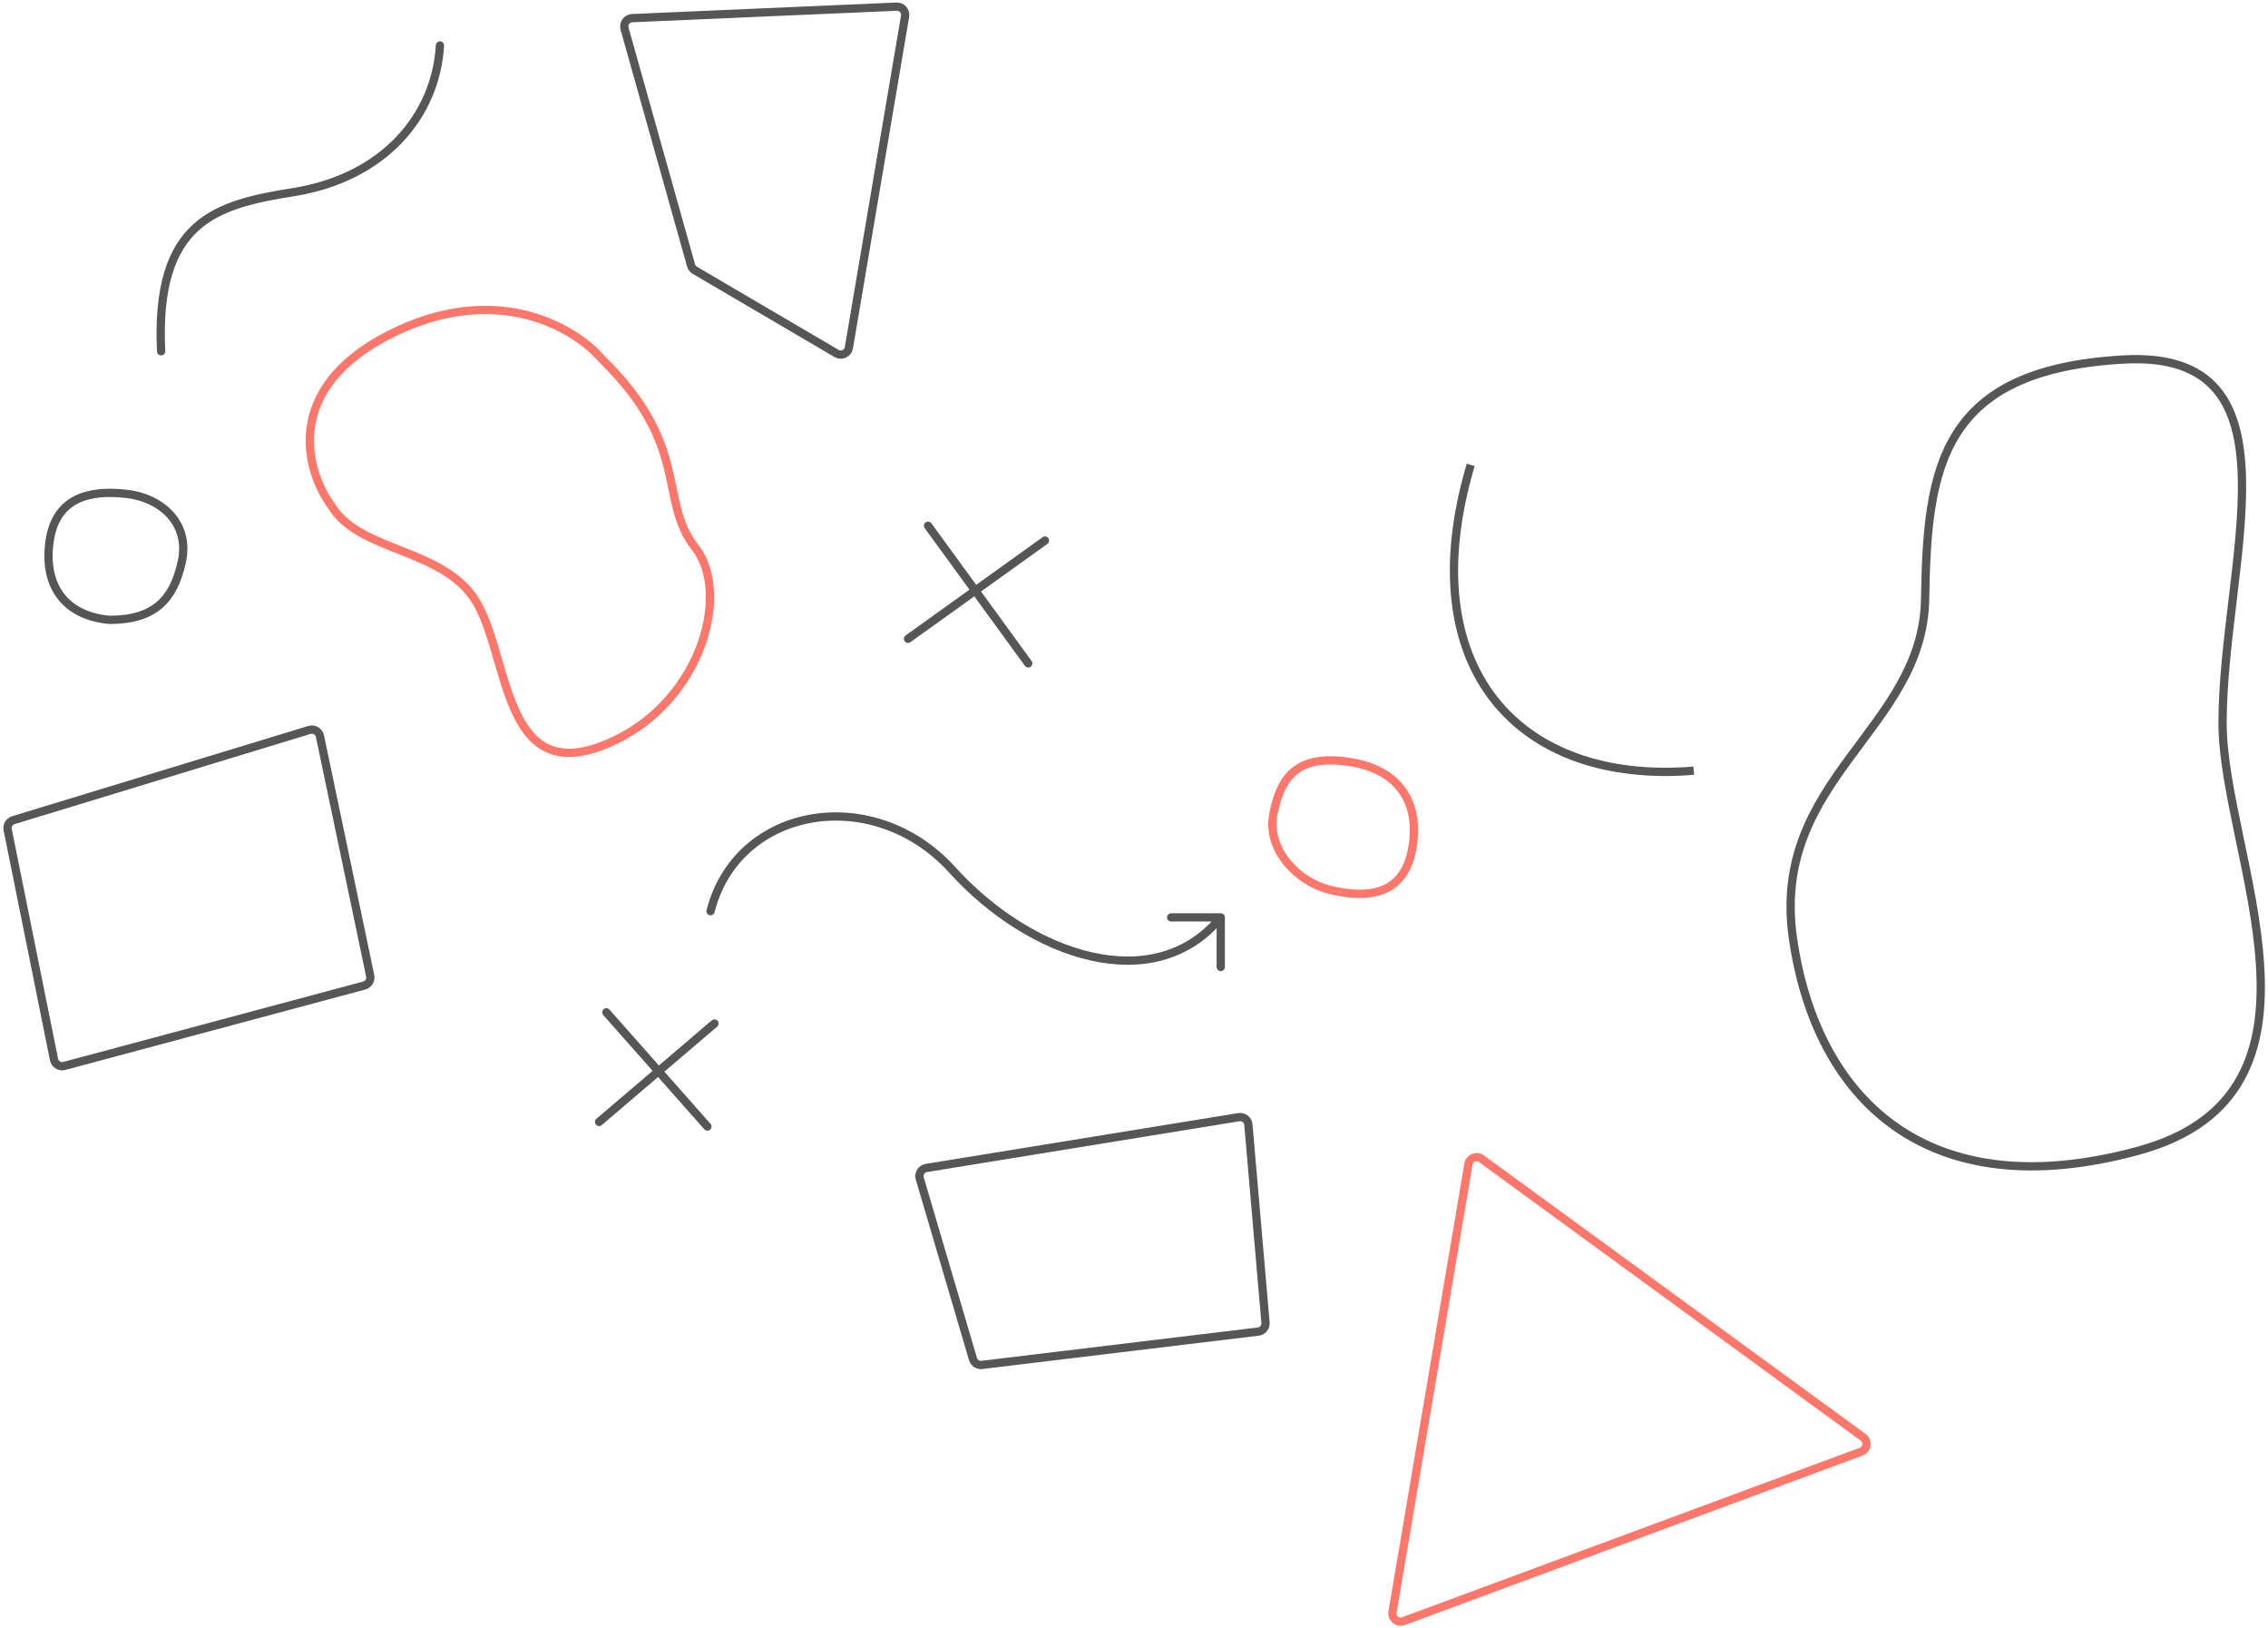<svg width="549" height="394" viewBox="0 0 549 394" fill="none" xmlns="http://www.w3.org/2000/svg">
<path d="M326.752 184.397C313.867 182.397 310 188.158 308.252 196.897C306.504 205.637 314.152 213.374 321.752 215.282C331.252 217.667 339.637 216.397 341.752 205.897C343.867 195.397 339.637 186.397 326.752 184.397Z" stroke="#FF766A" vector-effect="non-scaling-stroke" stroke-width="2" stroke-linecap="round" stroke-linejoin="round"/>
<path d="M356 112.5C341.5 161.5 367.5 190 410 186.5M26.5 150C15.5 149 10.5 141.5 12 131C13.5 120.5 21.5 118.5 30.5 119.5C39.5 120.5 46 127 44 136C42 145 37.5 150 26.5 150ZM77.449 178.14L89.612 236.148C89.829 237.187 89.197 238.215 88.172 238.49L15.557 257.949C14.443 258.247 13.307 257.543 13.079 256.412L1.859 200.78C1.655 199.77 2.252 198.771 3.237 198.471L74.908 176.637C76.032 176.295 77.208 176.99 77.449 178.14Z" stroke="#565656" vector-effect="non-scaling-stroke" stroke-width="2" stroke-linejoin="round"/>
<path d="M224.649 127.221L248.901 160.539M219.797 154.584L252.958 130.806" stroke="#565656" vector-effect="non-scaling-stroke" stroke-width="2" stroke-linecap="round" stroke-linejoin="round"/>
<path d="M146.777 244.976L171.241 272.617M145.016 271.497L172.953 247.675" stroke="#565656" vector-effect="non-scaling-stroke" stroke-width="2" stroke-linecap="round" stroke-linejoin="round"/>
<path d="M222.641 285.176L235.522 328.877C235.798 329.814 236.71 330.414 237.68 330.298L304.58 322.231C305.651 322.102 306.426 321.148 306.333 320.073L302.186 272.147C302.086 270.988 301.021 270.159 299.872 270.346L224.239 282.636C223.051 282.829 222.301 284.021 222.641 285.176Z" stroke="#565656" vector-effect="non-scaling-stroke" stroke-width="2" stroke-linejoin="round"/>
<path d="M355.46 281.686L337.078 390.089C336.821 391.606 338.302 392.833 339.745 392.299L450.504 351.294C452 350.74 452.278 348.743 450.989 347.803L358.61 280.405C357.41 279.529 355.708 280.221 355.46 281.686Z" stroke="#FF766A" vector-effect="non-scaling-stroke" stroke-width="2" stroke-linejoin="round"/>
<path d="M172 220.5C178.5 195 211.5 189.5 230.5 210.5C249.5 231.5 279.5 241.5 295.5 222M295.5 222V234M295.5 222H283.5" stroke="#565656" vector-effect="non-scaling-stroke" stroke-width="2" stroke-linecap="round" stroke-linejoin="round"/>
<path d="M168.266 132.479C159.266 120.979 167.266 107.979 145.766 86.979C139.432 79.479 120.266 67.779 94.266 80.979C68.266 94.179 74.099 114.146 80.266 122.479C87.266 133.979 108.266 132.479 115.766 146.479C123.266 160.479 122.266 189.479 145.766 180.479C169.266 171.479 177.266 143.979 168.266 132.479Z" stroke="#FF766A" vector-effect="non-scaling-stroke" stroke-width="2" stroke-linecap="round" stroke-linejoin="round"/>
<path d="M39 85C37.5 53.5 52.229 49.486 71 46.5C93 43 105.5 28 106.5 11" stroke="#565656" vector-effect="non-scaling-stroke" stroke-width="2" stroke-linecap="round" stroke-linejoin="round"/>
<path d="M434 227C439.5 265.5 466 292.479 517.5 278.5C569 264.521 538 206.5 538 175C538 136.5 558.5 84.5 514 87C469.5 89.5 466.5 113.5 466 145C465.5 176.5 428.5 188.5 434 227Z" stroke="#565656" vector-effect="non-scaling-stroke" stroke-width="2" stroke-linejoin="round"/>
<path d="M167.282 64.224L151.183 6.93C150.834 5.688 151.733 4.446 153.021 4.39L217.027 1.607C218.3 1.552 219.299 2.684 219.086 3.94L205.485 84.143C205.25 85.523 203.708 86.242 202.501 85.534L168.195 65.408C167.749 65.146 167.422 64.722 167.282 64.224Z" stroke="#565656" vector-effect="non-scaling-stroke" stroke-width="2" stroke-linejoin="round"/>
</svg>
